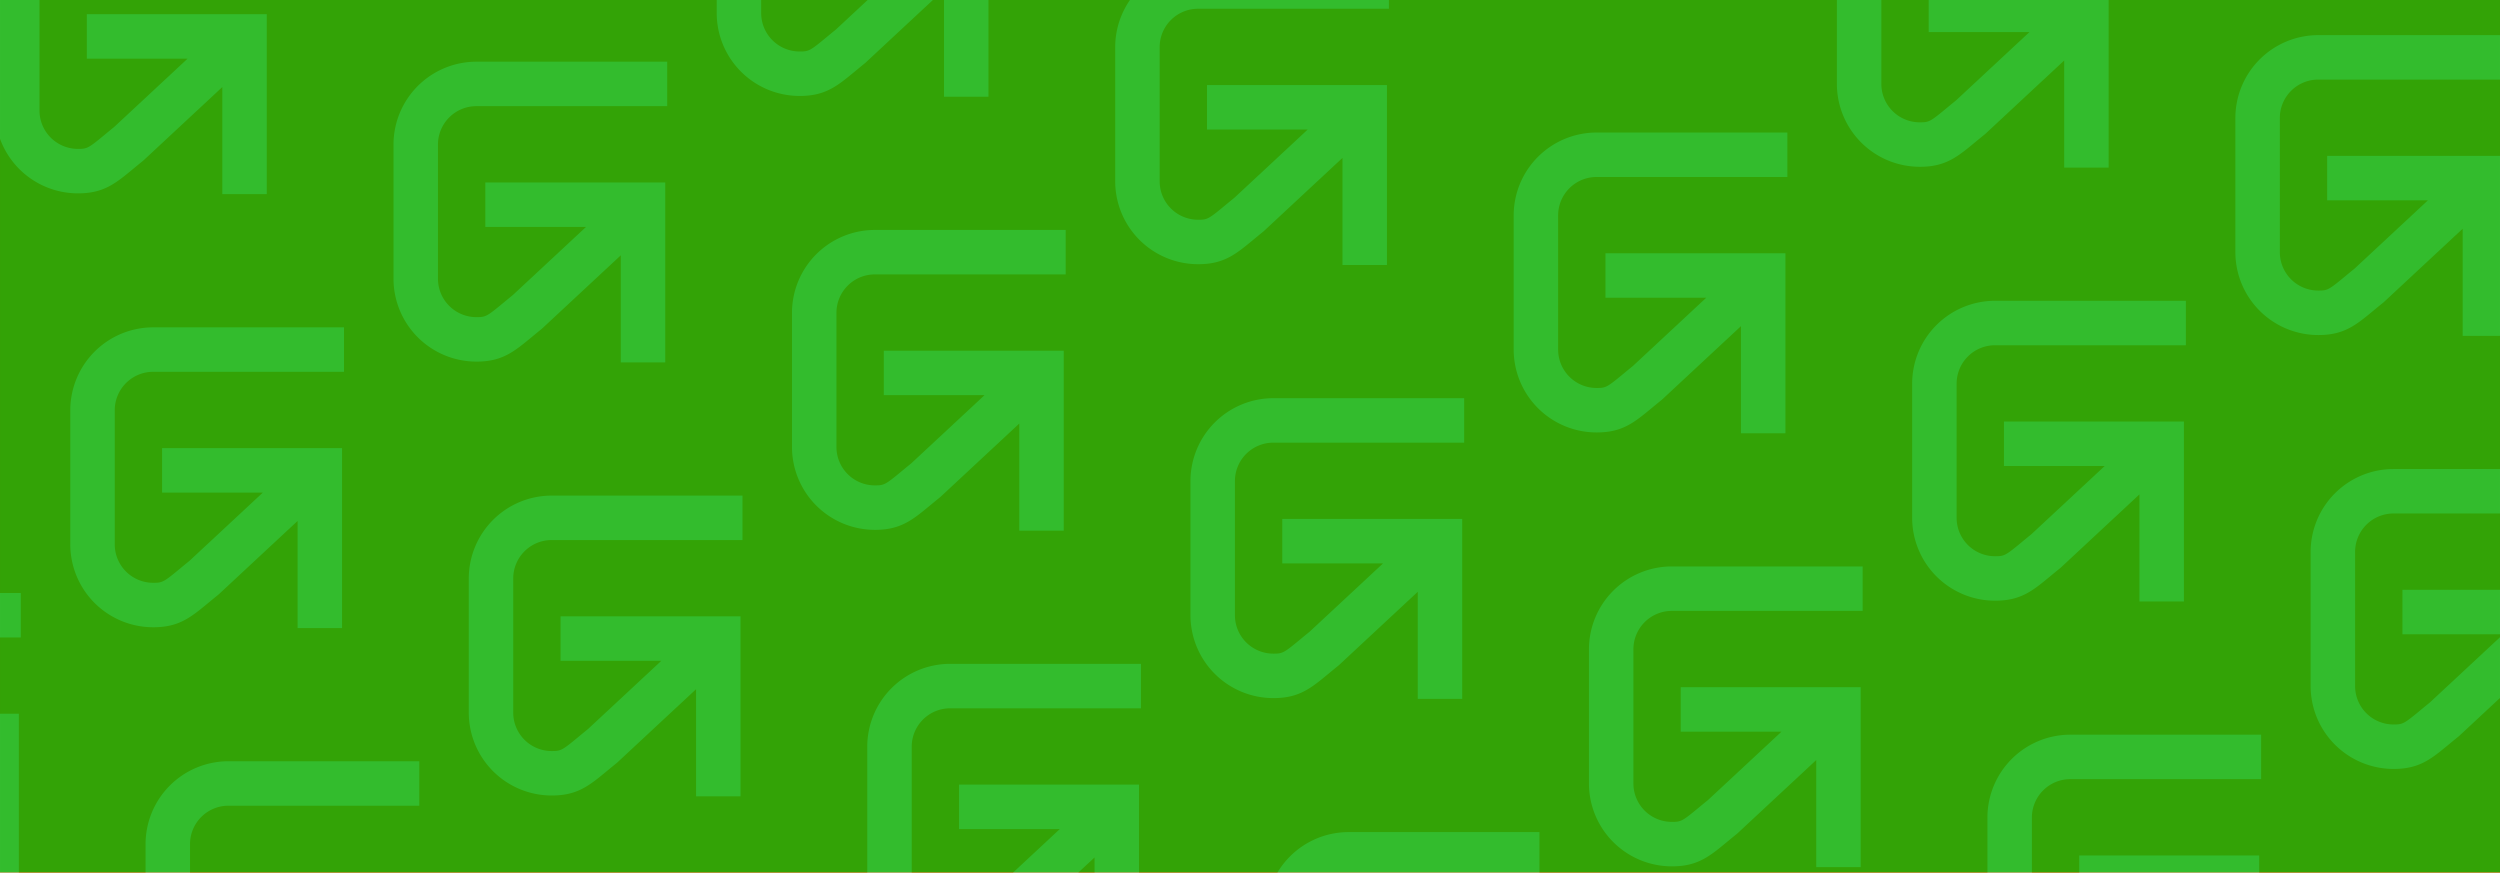 <svg xmlns="http://www.w3.org/2000/svg" xmlns:xlink="http://www.w3.org/1999/xlink" width="1952.41" height="681.5" viewBox="0 0 1952.41 681.5">
  <defs>
    <clipPath id="clip-path">
      <rect id="Rectangle_566" data-name="Rectangle 566" width="1952.402" height="681.493" transform="translate(1013.554 2153.543)" fill="none"/>
    </clipPath>
    <clipPath id="clip-path-2">
      <rect id="Rectangle_568" data-name="Rectangle 568" width="1952.41" height="681.5" transform="translate(1013.55 2153.54)" fill="none"/>
    </clipPath>
  </defs>
  <g id="Group_800" data-name="Group 800" transform="translate(4722.59 7247.46)">
    <g id="Group_797" data-name="Group 797" transform="translate(-5736.14 -9401)">
      <rect id="Rectangle_564" data-name="Rectangle 564" width="1952.403" height="681.494" transform="translate(1013.554 2153.542)" fill="#fe4b00"/>
    </g>
    <g id="Group_798" data-name="Group 798" transform="translate(-5736.14 -9401)">
      <g id="Group_575" data-name="Group 575" clip-path="url(#clip-path)">
        <path id="Path_375" data-name="Path 375" d="M1074.359,2105.045h149.058v-34.717H1074.359a64.764,64.764,0,0,0-64.692,64.692v104.829a64.765,64.765,0,0,0,64.692,64.693h.2c19.9,0,29.138-7.644,43.118-19.215,2.213-1.832,4.658-3.855,7.413-6.08l.474-.383,61.607-57.344v83.653h34.718V2164.638H1081.355v34.718h78.674l-57.23,53.268c-2.681,2.171-5.076,4.152-7.257,5.958-12.948,10.717-13.929,11.242-20.982,11.242h-.2a30.009,30.009,0,0,1-29.975-29.975V2135.02a30.009,30.009,0,0,1,29.975-29.975" fill="#fec8c5"/>
        <path id="Path_376" data-name="Path 376" d="M1326.776,1897.579h149.058v-34.717H1326.776a64.764,64.764,0,0,0-64.692,64.692v104.829a64.765,64.765,0,0,0,64.692,64.693h.2c19.9,0,29.138-7.644,43.118-19.215,2.213-1.832,4.658-3.855,7.413-6.08l.474-.383,61.607-57.344v83.654h34.718V1957.172H1333.772v34.718h78.674l-57.23,53.268c-2.681,2.171-5.076,4.153-7.257,5.958-12.948,10.717-13.929,11.242-20.982,11.242h-.2a30.009,30.009,0,0,1-29.975-29.975V1927.554a30.009,30.009,0,0,1,29.975-29.975" fill="#fec8c5"/>
        <path id="Path_377" data-name="Path 377" d="M1579.193,1690.113h149.058V1655.4H1579.193a64.765,64.765,0,0,0-64.692,64.692v104.829a64.765,64.765,0,0,0,64.692,64.693h.2c19.9,0,29.138-7.644,43.118-19.214,2.213-1.833,4.658-3.855,7.413-6.081l.474-.382,61.607-57.345v83.654h34.718V1749.707H1586.189v34.717h78.674l-57.23,53.268c-2.681,2.171-5.076,4.153-7.257,5.958-12.948,10.718-13.929,11.243-20.982,11.243h-.2a30.009,30.009,0,0,1-29.975-29.976V1720.088a30.009,30.009,0,0,1,29.975-29.975" fill="#fec8c5"/>
        <path id="Path_378" data-name="Path 378" d="M1831.61,1482.647h149.058v-34.716H1831.61a64.764,64.764,0,0,0-64.692,64.692v104.829a64.764,64.764,0,0,0,64.692,64.692h.2c19.9,0,29.138-7.644,43.118-19.214,2.213-1.832,4.658-3.855,7.413-6.08l.474-.383,61.607-57.344v83.653h34.718V1542.241H1838.606v34.717h78.674l-57.23,53.269c-2.681,2.17-5.076,4.152-7.257,5.958-12.948,10.717-13.929,11.242-20.982,11.242h-.2a30.009,30.009,0,0,1-29.975-29.975V1512.623a30.01,30.01,0,0,1,29.975-29.976" fill="#fec8c5"/>
        <path id="Path_379" data-name="Path 379" d="M2084.026,1275.182h149.058v-34.717H2084.026a64.765,64.765,0,0,0-64.692,64.692v104.829a64.765,64.765,0,0,0,64.692,64.692h.2c19.9,0,29.138-7.643,43.118-19.214,2.213-1.832,4.658-3.855,7.413-6.08l.474-.383,61.607-57.344v83.653h34.718V1334.775H2091.022v34.718H2169.7l-57.23,53.268c-2.681,2.171-5.076,4.152-7.257,5.958-12.948,10.717-13.929,11.242-20.982,11.242h-.2a30.009,30.009,0,0,1-29.975-29.975V1305.157a30.009,30.009,0,0,1,29.975-29.975" fill="#fec8c5"/>
        <path id="Path_380" data-name="Path 380" d="M880.725,2651.372h149.058v-34.717H880.725a64.764,64.764,0,0,0-64.692,64.692v104.829a64.765,64.765,0,0,0,64.692,64.693h.2c19.9,0,29.138-7.644,43.118-19.215,2.213-1.832,4.658-3.855,7.413-6.08l.474-.383,61.607-57.344V2851.5h34.718V2710.965H887.721v34.718H966.4l-57.23,53.268c-2.681,2.171-5.076,4.152-7.257,5.958-12.948,10.717-13.929,11.242-20.982,11.242h-.2a30.009,30.009,0,0,1-29.975-29.975V2681.347a30.009,30.009,0,0,1,29.975-29.975" fill="#fec8c5"/>
        <path id="Path_381" data-name="Path 381" d="M1133.141,2443.906H1282.2v-34.717H1133.141a64.764,64.764,0,0,0-64.692,64.692V2578.71a64.765,64.765,0,0,0,64.692,64.693h.2c19.9,0,29.138-7.644,43.118-19.215,2.213-1.832,4.658-3.855,7.413-6.08l.474-.383,61.607-57.344v83.653h34.718V2503.5H1140.137v34.718h78.674l-57.23,53.268c-2.681,2.171-5.076,4.152-7.257,5.958-12.948,10.717-13.929,11.242-20.982,11.242h-.2a30.009,30.009,0,0,1-29.975-29.975V2473.881a30.009,30.009,0,0,1,29.975-29.975" fill="#fec8c5"/>
        <path id="Path_382" data-name="Path 382" d="M1385.558,2236.44h149.058v-34.717H1385.558a64.764,64.764,0,0,0-64.692,64.692v104.829a64.765,64.765,0,0,0,64.692,64.693h.2c19.9,0,29.138-7.644,43.118-19.215,2.213-1.832,4.658-3.855,7.413-6.08l.474-.383,61.607-57.344v83.653h34.718V2296.033H1392.554v34.718h78.674L1414,2384.019c-2.681,2.171-5.076,4.152-7.257,5.958-12.948,10.717-13.929,11.242-20.982,11.242h-.2a30.009,30.009,0,0,1-29.975-29.975V2266.415a30.009,30.009,0,0,1,29.975-29.975" fill="#fec8c5"/>
        <path id="Path_383" data-name="Path 383" d="M1637.975,2028.974h149.058v-34.717H1637.975a64.764,64.764,0,0,0-64.692,64.692v104.829a64.765,64.765,0,0,0,64.692,64.693h.2c19.9,0,29.138-7.644,43.118-19.215,2.213-1.832,4.658-3.855,7.413-6.08l.474-.383,61.607-57.344V2229.1h34.718V2088.567H1644.971v34.718h78.674l-57.23,53.268c-2.681,2.171-5.076,4.153-7.257,5.958-12.948,10.718-13.929,11.242-20.982,11.242h-.2A30.009,30.009,0,0,1,1608,2163.778V2058.949a30.009,30.009,0,0,1,29.975-29.975" fill="#fec8c5"/>
        <path id="Path_384" data-name="Path 384" d="M1890.392,1821.508H2039.45v-34.716H1890.392a64.764,64.764,0,0,0-64.692,64.691v104.83a64.764,64.764,0,0,0,64.692,64.692h.2c19.9,0,29.138-7.644,43.118-19.214,2.213-1.833,4.658-3.855,7.413-6.081l.474-.382,61.607-57.345v83.654h34.718V1881.1H1897.388v34.717h78.674l-57.23,53.268c-2.681,2.171-5.077,4.153-7.257,5.958-12.948,10.718-13.929,11.243-20.982,11.243h-.2a30.009,30.009,0,0,1-29.975-29.975v-104.83a30.009,30.009,0,0,1,29.975-29.975" fill="#fec8c5"/>
        <path id="Path_385" data-name="Path 385" d="M2142.808,1614.042h149.058v-34.716H2142.808a64.765,64.765,0,0,0-64.692,64.692v104.829a64.766,64.766,0,0,0,64.692,64.693h.2c19.9,0,29.138-7.644,43.118-19.215,2.213-1.832,4.658-3.855,7.413-6.08l.474-.383,61.607-57.344v83.653h34.718V1673.636H2149.8v34.718h78.674l-57.23,53.268c-2.681,2.17-5.076,4.152-7.257,5.958-12.948,10.717-13.929,11.242-20.982,11.242h-.2a30.009,30.009,0,0,1-29.975-29.975V1644.018a30.01,30.01,0,0,1,29.975-29.976" fill="#fec8c5"/>
        <path id="Path_386" data-name="Path 386" d="M2395.225,1406.577h149.058V1371.86H2395.225a64.765,64.765,0,0,0-64.692,64.692v104.829a64.765,64.765,0,0,0,64.692,64.692h.2c19.9,0,29.138-7.643,43.118-19.214,2.213-1.832,4.658-3.855,7.413-6.08l.474-.383,61.607-57.344V1606.7h34.718V1466.17H2402.221v34.718H2480.9l-57.23,53.268c-2.681,2.171-5.076,4.152-7.257,5.958-12.948,10.717-13.929,11.242-20.982,11.242h-.2a30.009,30.009,0,0,1-29.975-29.975V1436.552a30.009,30.009,0,0,1,29.975-29.975" fill="#fec8c5"/>
        <path id="Path_387" data-name="Path 387" d="M939.507,2990.232h149.058v-34.716H939.507a64.764,64.764,0,0,0-64.692,64.692v104.829a64.765,64.765,0,0,0,64.692,64.692h.2c19.9,0,29.138-7.644,43.118-19.214,2.213-1.832,4.658-3.856,7.413-6.081l.474-.382,61.607-57.344v83.653h34.718V3049.826H946.5v34.717h78.674l-57.23,53.269c-2.681,2.17-5.076,4.152-7.257,5.958-12.948,10.717-13.929,11.241-20.982,11.241h-.2a30.008,30.008,0,0,1-29.975-29.974V3020.208a30.01,30.01,0,0,1,29.975-29.976" fill="#fec8c5"/>
        <path id="Path_388" data-name="Path 388" d="M1191.923,2782.767h149.058V2748.05H1191.923a64.764,64.764,0,0,0-64.692,64.692v104.829a64.765,64.765,0,0,0,64.692,64.693h.2c19.9,0,29.138-7.644,43.118-19.215,2.213-1.832,4.658-3.855,7.413-6.08l.474-.383,61.607-57.344V2982.9h34.718V2842.36H1198.919v34.718h78.674l-57.23,53.268c-2.681,2.171-5.076,4.152-7.257,5.958-12.948,10.717-13.929,11.242-20.982,11.242h-.2a30.009,30.009,0,0,1-29.975-29.975V2812.742a30.009,30.009,0,0,1,29.975-29.975" fill="#fec8c5"/>
        <path id="Path_389" data-name="Path 389" d="M1444.34,2575.3H1593.4v-34.717H1444.34a64.764,64.764,0,0,0-64.692,64.692V2710.1a64.765,64.765,0,0,0,64.692,64.693h.2c19.9,0,29.138-7.644,43.118-19.215,2.213-1.832,4.658-3.855,7.413-6.08l.474-.383,61.607-57.344v83.653h34.718V2634.894H1451.336v34.718h78.674l-57.23,53.268c-2.681,2.171-5.076,4.152-7.257,5.958-12.948,10.717-13.929,11.242-20.982,11.242h-.2a30.009,30.009,0,0,1-29.975-29.975V2605.276a30.009,30.009,0,0,1,29.975-29.975" fill="#fec8c5"/>
        <path id="Path_390" data-name="Path 390" d="M1696.757,2367.835h149.058v-34.717H1696.757a64.764,64.764,0,0,0-64.692,64.692v104.829a64.765,64.765,0,0,0,64.692,64.693h.2c19.9,0,29.138-7.644,43.118-19.215,2.213-1.832,4.658-3.855,7.413-6.08l.474-.383,61.607-57.344v83.653h34.718V2427.428H1703.753v34.718h78.674l-57.23,53.268c-2.681,2.171-5.076,4.152-7.257,5.958-12.948,10.717-13.929,11.242-20.982,11.242h-.2a30.009,30.009,0,0,1-29.975-29.975V2397.81a30.009,30.009,0,0,1,29.975-29.975" fill="#fec8c5"/>
        <path id="Path_391" data-name="Path 391" d="M1949.174,2160.369h149.057v-34.717H1949.174a64.764,64.764,0,0,0-64.692,64.692v104.829a64.764,64.764,0,0,0,64.692,64.693h.2c19.9,0,29.138-7.644,43.118-19.215,2.213-1.832,4.658-3.855,7.413-6.08l.474-.383,61.607-57.344V2360.5h34.718V2219.962H1956.17v34.718h78.674l-57.23,53.268c-2.682,2.171-5.077,4.153-7.257,5.958-12.948,10.718-13.93,11.242-20.982,11.242h-.2a30.009,30.009,0,0,1-29.976-29.975V2190.344a30.01,30.01,0,0,1,29.976-29.975" fill="#fec8c5"/>
        <path id="Path_392" data-name="Path 392" d="M2201.59,1952.9h149.058v-34.716H2201.59a64.765,64.765,0,0,0-64.692,64.691v104.83a64.766,64.766,0,0,0,64.692,64.692h.2c19.9,0,29.138-7.644,43.118-19.214,2.213-1.832,4.658-3.855,7.413-6.081l.474-.382,61.607-57.345v83.654h34.718V2012.5H2208.586v34.717h78.674l-57.23,53.268c-2.681,2.171-5.076,4.153-7.257,5.958-12.948,10.718-13.929,11.243-20.982,11.243h-.2a30.009,30.009,0,0,1-29.975-29.975v-104.83a30.009,30.009,0,0,1,29.975-29.975" fill="#fec8c5"/>
        <path id="Path_393" data-name="Path 393" d="M2454.007,1745.438h149.058v-34.717H2454.007a64.765,64.765,0,0,0-64.692,64.692v104.829a64.766,64.766,0,0,0,64.692,64.693h.2c19.9,0,29.138-7.644,43.118-19.215,2.213-1.832,4.658-3.855,7.413-6.08l.474-.383,61.607-57.344v83.653h34.718V1805.031H2461v34.718h78.674l-57.23,53.268c-2.681,2.171-5.076,4.152-7.257,5.958-12.948,10.717-13.929,11.242-20.982,11.242h-.2a30.009,30.009,0,0,1-29.975-29.975V1775.413a30.009,30.009,0,0,1,29.975-29.975" fill="#fec8c5"/>
        <path id="Path_394" data-name="Path 394" d="M2706.424,1537.972h149.058v-34.717H2706.424a64.765,64.765,0,0,0-64.692,64.692v104.829a64.766,64.766,0,0,0,64.692,64.693h.2c19.9,0,29.138-7.644,43.118-19.215,2.213-1.832,4.658-3.855,7.413-6.08l.474-.383,61.607-57.344V1738.1h34.718V1597.565H2713.42v34.718h78.674l-57.23,53.268c-2.681,2.171-5.076,4.152-7.257,5.958-12.948,10.717-13.929,11.242-20.982,11.242h-.2a30.009,30.009,0,0,1-29.975-29.975V1567.947a30.009,30.009,0,0,1,29.975-29.975" fill="#fec8c5"/>
        <path id="Path_395" data-name="Path 395" d="M998.289,3329.094h149.058v-34.718H998.289a64.765,64.765,0,0,0-64.692,64.693V3463.9a64.764,64.764,0,0,0,64.692,64.692h.2c19.9,0,29.138-7.643,43.118-19.214,2.213-1.832,4.657-3.855,7.413-6.081l.474-.382,61.607-57.344v83.653h34.718V3388.687H1005.285v34.718h78.673l-57.229,53.268c-2.682,2.171-5.076,4.152-7.257,5.957-12.948,10.718-13.929,11.243-20.982,11.243h-.2a30.009,30.009,0,0,1-29.975-29.975V3359.069a30.009,30.009,0,0,1,29.975-29.975" fill="#fec8c5"/>
        <path id="Path_396" data-name="Path 396" d="M1250.7,3121.628h149.058V3086.91H1250.7a64.765,64.765,0,0,0-64.692,64.693v104.829a64.764,64.764,0,0,0,64.692,64.692h.2c19.9,0,29.138-7.643,43.118-19.214,2.213-1.832,4.658-3.855,7.413-6.081l.474-.382,61.607-57.344v83.653h34.718V3181.221H1257.7v34.718h78.674l-57.23,53.268c-2.681,2.171-5.076,4.152-7.257,5.957-12.948,10.718-13.929,11.243-20.982,11.243h-.2a30.009,30.009,0,0,1-29.975-29.975V3151.6a30.009,30.009,0,0,1,29.975-29.975" fill="#fec8c5"/>
        <path id="Path_397" data-name="Path 397" d="M1503.122,2914.162H1652.18v-34.717H1503.122a64.764,64.764,0,0,0-64.692,64.692v104.829a64.764,64.764,0,0,0,64.692,64.692h.2c19.9,0,29.138-7.643,43.118-19.214,2.213-1.832,4.658-3.855,7.413-6.081l.474-.382,61.607-57.344v83.653h34.718V2973.755H1510.118v34.718h78.674l-57.23,53.268c-2.681,2.171-5.076,4.152-7.257,5.958-12.948,10.717-13.929,11.242-20.982,11.242h-.2a30.009,30.009,0,0,1-29.975-29.975V2944.137a30.009,30.009,0,0,1,29.975-29.975" fill="#fec8c5"/>
        <path id="Path_398" data-name="Path 398" d="M1755.539,2706.7H1904.6v-34.717H1755.539a64.764,64.764,0,0,0-64.692,64.692V2841.5a64.765,64.765,0,0,0,64.692,64.693h.2c19.9,0,29.138-7.644,43.118-19.215,2.213-1.832,4.658-3.855,7.413-6.08l.474-.383,61.607-57.344v83.653h34.718V2766.289H1762.535v34.718h78.674l-57.23,53.268c-2.681,2.171-5.076,4.152-7.257,5.958-12.948,10.717-13.929,11.242-20.982,11.242h-.2a30.009,30.009,0,0,1-29.975-29.975V2736.671a30.009,30.009,0,0,1,29.975-29.975" fill="#fec8c5"/>
        <path id="Path_399" data-name="Path 399" d="M2007.956,2499.23h149.057v-34.717H2007.956a64.764,64.764,0,0,0-64.692,64.692v104.829a64.765,64.765,0,0,0,64.692,64.693h.2c19.9,0,29.139-7.644,43.118-19.215,2.214-1.832,4.658-3.855,7.414-6.08l.473-.383,61.608-57.344v83.653h34.718V2558.823H2014.952v34.718h78.673l-57.229,53.268c-2.682,2.171-5.077,4.152-7.257,5.958-12.948,10.717-13.93,11.242-20.983,11.242h-.2a30.009,30.009,0,0,1-29.976-29.975V2529.205a30.009,30.009,0,0,1,29.976-29.975" fill="#fec8c5"/>
        <path id="Path_400" data-name="Path 400" d="M2260.372,2291.764H2409.43v-34.717H2260.372a64.765,64.765,0,0,0-64.692,64.692v104.829a64.766,64.766,0,0,0,64.692,64.693h.2c19.9,0,29.138-7.644,43.118-19.215,2.213-1.832,4.658-3.855,7.413-6.08l.474-.383,61.607-57.344v83.654H2407.9V2351.357H2267.368v34.718h78.674l-57.23,53.268c-2.681,2.171-5.076,4.153-7.257,5.958-12.948,10.718-13.929,11.242-20.982,11.242h-.2a30.009,30.009,0,0,1-29.975-29.975V2321.739a30.009,30.009,0,0,1,29.975-29.975" fill="#fec8c5"/>
        <path id="Path_401" data-name="Path 401" d="M2512.789,2084.3h149.058v-34.716H2512.789a64.765,64.765,0,0,0-64.692,64.691V2219.1a64.766,64.766,0,0,0,64.692,64.692h.2c19.9,0,29.138-7.644,43.118-19.214,2.213-1.832,4.658-3.855,7.413-6.081l.474-.382,61.607-57.345v83.654h34.718V2143.892H2519.785v34.717h78.674l-57.23,53.268c-2.681,2.171-5.076,4.153-7.257,5.958-12.948,10.718-13.929,11.243-20.982,11.243h-.2a30.009,30.009,0,0,1-29.975-29.975v-104.83a30.009,30.009,0,0,1,29.975-29.975" fill="#fec8c5"/>
        <path id="Path_402" data-name="Path 402" d="M2765.206,1876.833h149.058v-34.717H2765.206a64.765,64.765,0,0,0-64.692,64.692v104.829a64.766,64.766,0,0,0,64.692,64.693h.2c19.9,0,29.138-7.644,43.118-19.215,2.213-1.832,4.658-3.855,7.413-6.08l.474-.383,61.607-57.344v83.653h34.718V1936.426H2772.2v34.718h78.674l-57.23,53.268c-2.681,2.171-5.076,4.152-7.257,5.958-12.948,10.717-13.929,11.242-20.982,11.242h-.2a30.009,30.009,0,0,1-29.975-29.975V1906.808a30.009,30.009,0,0,1,29.975-29.975" fill="#fec8c5"/>
        <path id="Path_403" data-name="Path 403" d="M3017.623,1669.367H3166.68V1634.65H3017.623a64.765,64.765,0,0,0-64.693,64.692v104.829a64.766,64.766,0,0,0,64.693,64.693h.2c19.9,0,29.138-7.644,43.118-19.215,2.214-1.832,4.658-3.855,7.413-6.08l.474-.383,61.608-57.344v83.653h34.718V1728.96H3024.618v34.718h78.674l-57.229,53.268c-2.682,2.171-5.077,4.152-7.258,5.958-12.948,10.717-13.929,11.242-20.982,11.242h-.2a30.009,30.009,0,0,1-29.976-29.975V1699.342a30.009,30.009,0,0,1,29.976-29.975" fill="#fec8c5"/>
        <path id="Path_404" data-name="Path 404" d="M1309.487,3460.489h149.058v-34.718H1309.487a64.765,64.765,0,0,0-64.692,64.693v104.829a64.764,64.764,0,0,0,64.692,64.692h.2c19.9,0,29.138-7.643,43.118-19.214,2.213-1.832,4.658-3.855,7.413-6.081l.474-.382,61.607-57.344v83.653h34.718V3520.082H1316.483V3554.8h78.674l-57.23,53.268c-2.681,2.171-5.076,4.152-7.257,5.957-12.948,10.718-13.929,11.243-20.982,11.243h-.2a30.009,30.009,0,0,1-29.975-29.975V3490.464a30.009,30.009,0,0,1,29.975-29.975" fill="#fec8c5"/>
        <path id="Path_405" data-name="Path 405" d="M1561.9,3253.023h149.058V3218.3H1561.9A64.765,64.765,0,0,0,1497.212,3283v104.829a64.764,64.764,0,0,0,64.692,64.692h.2c19.9,0,29.138-7.643,43.118-19.214,2.213-1.832,4.658-3.855,7.413-6.081l.474-.382,61.607-57.344v83.653h34.718V3312.616H1568.9v34.718h78.674l-57.23,53.268c-2.681,2.171-5.076,4.152-7.257,5.957-12.948,10.718-13.929,11.243-20.982,11.243h-.2a30.009,30.009,0,0,1-29.975-29.975V3283a30.009,30.009,0,0,1,29.975-29.975" fill="#fec8c5"/>
        <path id="Path_406" data-name="Path 406" d="M1814.321,3045.557h149.058V3010.84H1814.321a64.764,64.764,0,0,0-64.692,64.692v104.829a64.764,64.764,0,0,0,64.692,64.692h.2c19.9,0,29.138-7.643,43.118-19.214,2.213-1.832,4.658-3.855,7.413-6.081l.474-.382,61.607-57.344v83.653h34.718V3105.151H1821.317v34.717h78.674l-57.23,53.268c-2.681,2.171-5.076,4.152-7.257,5.958-12.948,10.717-13.929,11.242-20.982,11.242h-.2a30.009,30.009,0,0,1-29.975-29.975V3075.532a30.009,30.009,0,0,1,29.975-29.975" fill="#fec8c5"/>
        <path id="Path_407" data-name="Path 407" d="M2066.738,2838.091h149.057v-34.717H2066.738a64.764,64.764,0,0,0-64.692,64.692V2972.9a64.764,64.764,0,0,0,64.692,64.693h.2c19.9,0,29.138-7.644,43.118-19.215,2.214-1.832,4.658-3.855,7.413-6.08l.474-.383,61.608-57.344v83.653h34.718V2897.684H2073.733V2932.4h78.674l-57.23,53.268c-2.681,2.171-5.076,4.152-7.257,5.958-12.948,10.717-13.929,11.242-20.982,11.242h-.2a30.009,30.009,0,0,1-29.976-29.975V2868.066a30.009,30.009,0,0,1,29.976-29.975" fill="#fec8c5"/>
        <path id="Path_408" data-name="Path 408" d="M2319.154,2630.625h149.058v-34.717H2319.154a64.765,64.765,0,0,0-64.692,64.692v104.829a64.766,64.766,0,0,0,64.692,64.693h.2c19.9,0,29.138-7.644,43.118-19.215,2.213-1.832,4.658-3.855,7.413-6.08l.474-.383,61.607-57.344v83.653h34.718V2690.218H2326.15v34.718h78.674l-57.23,53.268c-2.681,2.171-5.076,4.152-7.257,5.958-12.948,10.717-13.929,11.242-20.982,11.242h-.2a30.009,30.009,0,0,1-29.975-29.975V2660.6a30.009,30.009,0,0,1,29.975-29.975" fill="#fec8c5"/>
        <path id="Path_409" data-name="Path 409" d="M2571.571,2423.159h149.058v-34.717H2571.571a64.765,64.765,0,0,0-64.692,64.692v104.829a64.766,64.766,0,0,0,64.692,64.693h.2c19.9,0,29.138-7.644,43.118-19.215,2.213-1.832,4.658-3.855,7.413-6.08l.474-.382,61.607-57.345v83.654H2719.1V2482.752H2578.567v34.718h78.674l-57.23,53.268c-2.681,2.171-5.076,4.153-7.257,5.958-12.948,10.718-13.929,11.242-20.982,11.242h-.2a30.009,30.009,0,0,1-29.975-29.975V2453.134a30.009,30.009,0,0,1,29.975-29.975" fill="#fec8c5"/>
        <path id="Path_410" data-name="Path 410" d="M2823.988,2215.693h149.058v-34.716H2823.988a64.765,64.765,0,0,0-64.692,64.691V2350.5a64.766,64.766,0,0,0,64.692,64.692h.2c19.9,0,29.138-7.644,43.118-19.214,2.213-1.832,4.658-3.855,7.413-6.08l.474-.383,61.607-57.345v83.654h34.718V2275.287H2830.984V2310h78.674l-57.23,53.268c-2.681,2.171-5.076,4.153-7.257,5.958-12.948,10.718-13.929,11.243-20.982,11.243h-.2a30.009,30.009,0,0,1-29.975-29.975v-104.83a30.009,30.009,0,0,1,29.975-29.975" fill="#fec8c5"/>
        <path id="Path_411" data-name="Path 411" d="M3076.405,2008.228h149.057v-34.717H3076.405a64.765,64.765,0,0,0-64.693,64.692v104.829a64.766,64.766,0,0,0,64.693,64.693h.2c19.9,0,29.138-7.644,43.118-19.215,2.214-1.832,4.658-3.855,7.413-6.08l.474-.383,61.608-57.344v83.653h34.718V2067.821H3083.4v34.718h78.674l-57.23,53.268c-2.681,2.171-5.076,4.152-7.257,5.958-12.948,10.717-13.929,11.242-20.982,11.242h-.2a30.009,30.009,0,0,1-29.976-29.975V2038.2a30.009,30.009,0,0,1,29.976-29.975" fill="#fec8c5"/>
        <path id="Path_412" data-name="Path 412" d="M3328.821,1800.762h149.058v-34.717H3328.821a64.765,64.765,0,0,0-64.692,64.692v104.829a64.766,64.766,0,0,0,64.692,64.693h.2c19.9,0,29.138-7.644,43.118-19.215,2.213-1.832,4.658-3.855,7.413-6.08l.474-.383,61.607-57.344v83.653h34.718V1860.355H3335.817v34.718h78.674l-57.23,53.268c-2.681,2.171-5.076,4.152-7.257,5.958-12.948,10.717-13.929,11.242-20.982,11.242h-.2a30.009,30.009,0,0,1-29.975-29.975V1830.737a30.009,30.009,0,0,1,29.975-29.975" fill="#fec8c5"/>
        <path id="Path_413" data-name="Path 413" d="M1620.686,3591.884h149.058v-34.718H1620.686a64.765,64.765,0,0,0-64.692,64.693v104.829a64.764,64.764,0,0,0,64.692,64.692h.2c19.9,0,29.138-7.643,43.118-19.214,2.213-1.832,4.658-3.855,7.413-6.081l.474-.382,61.607-57.344v83.653h34.718V3651.477H1627.682V3686.2h78.674l-57.23,53.268c-2.681,2.171-5.076,4.152-7.257,5.957-12.948,10.718-13.929,11.243-20.982,11.243h-.2a30.009,30.009,0,0,1-29.975-29.975V3621.859a30.009,30.009,0,0,1,29.975-29.975" fill="#fec8c5"/>
        <path id="Path_414" data-name="Path 414" d="M1873.1,3384.418h149.058V3349.7H1873.1a64.765,64.765,0,0,0-64.692,64.693v104.829a64.764,64.764,0,0,0,64.692,64.692h.2c19.9,0,29.138-7.643,43.118-19.214,2.213-1.832,4.658-3.855,7.413-6.081l.474-.382,61.607-57.344v83.653h34.718V3444.011H1880.1v34.718h78.674L1901.543,3532c-2.681,2.171-5.076,4.152-7.257,5.957-12.948,10.718-13.929,11.243-20.982,11.243h-.2a30.009,30.009,0,0,1-29.975-29.975V3414.393a30.009,30.009,0,0,1,29.975-29.975" fill="#fec8c5"/>
        <path id="Path_415" data-name="Path 415" d="M2125.52,3176.952h149.057v-34.718H2125.52a64.766,64.766,0,0,0-64.693,64.693v104.829a64.765,64.765,0,0,0,64.693,64.692h.2c19.9,0,29.138-7.643,43.118-19.214,2.214-1.832,4.658-3.855,7.413-6.081l.474-.382,61.608-57.344v83.653h34.718V3236.545H2132.515v34.718h78.674l-57.23,53.268c-2.681,2.171-5.076,4.152-7.257,5.957-12.948,10.718-13.929,11.243-20.982,11.243h-.2a30.009,30.009,0,0,1-29.976-29.975V3206.927a30.009,30.009,0,0,1,29.976-29.975" fill="#fec8c5"/>
        <path id="Path_416" data-name="Path 416" d="M2377.936,2969.486h149.058v-34.717H2377.936a64.765,64.765,0,0,0-64.692,64.692V3104.29a64.765,64.765,0,0,0,64.692,64.692h.2c19.9,0,29.138-7.643,43.118-19.214,2.213-1.832,4.658-3.855,7.413-6.081l.474-.382,61.607-57.344v83.653h34.718V3029.079H2384.932V3063.8h78.674l-57.23,53.268c-2.681,2.171-5.076,4.152-7.257,5.958-12.948,10.717-13.929,11.242-20.982,11.242h-.2a30.009,30.009,0,0,1-29.975-29.975V2999.461a30.009,30.009,0,0,1,29.975-29.975" fill="#fec8c5"/>
        <path id="Path_417" data-name="Path 417" d="M2630.353,2762.02h149.058V2727.3H2630.353A64.765,64.765,0,0,0,2565.661,2792v104.829a64.766,64.766,0,0,0,64.692,64.693h.2c19.9,0,29.138-7.644,43.118-19.215,2.213-1.832,4.658-3.855,7.413-6.08l.474-.383,61.607-57.344v83.653h34.718V2821.613H2637.349v34.718h78.674l-57.23,53.268c-2.681,2.171-5.076,4.152-7.257,5.958-12.948,10.717-13.929,11.242-20.982,11.242h-.2a30.009,30.009,0,0,1-29.975-29.975V2792a30.009,30.009,0,0,1,29.975-29.975" fill="#fec8c5"/>
        <path id="Path_418" data-name="Path 418" d="M2882.77,2554.554h149.058v-34.717H2882.77a64.765,64.765,0,0,0-64.692,64.692v104.829a64.766,64.766,0,0,0,64.692,64.693h.2c19.9,0,29.138-7.644,43.118-19.215,2.213-1.832,4.658-3.855,7.413-6.08l.474-.382,61.607-57.345v83.654H3030.3V2614.147H2889.766v34.718h78.674l-57.23,53.268c-2.681,2.171-5.076,4.153-7.257,5.958-12.948,10.718-13.929,11.242-20.982,11.242h-.2a30.009,30.009,0,0,1-29.975-29.975V2584.529a30.009,30.009,0,0,1,29.975-29.975" fill="#fec8c5"/>
        <path id="Path_419" data-name="Path 419" d="M3135.187,2347.088h149.057v-34.716H3135.187a64.765,64.765,0,0,0-64.693,64.691v104.83a64.766,64.766,0,0,0,64.693,64.692h.2c19.9,0,29.138-7.644,43.118-19.214,2.214-1.832,4.658-3.855,7.413-6.08l.474-.383L3248,2463.563v83.654h34.718V2406.682H3142.182V2441.4h78.674l-57.23,53.268c-2.681,2.171-5.076,4.153-7.257,5.958-12.948,10.718-13.929,11.243-20.982,11.243h-.2a30.01,30.01,0,0,1-29.976-29.975v-104.83a30.01,30.01,0,0,1,29.976-29.975" fill="#fec8c5"/>
        <path id="Path_420" data-name="Path 420" d="M1931.885,3723.279h149.058v-34.718H1931.885a64.765,64.765,0,0,0-64.692,64.693v104.829a64.764,64.764,0,0,0,64.692,64.692h.2c19.9,0,29.138-7.643,43.118-19.214,2.213-1.832,4.658-3.855,7.413-6.081l.474-.382,61.607-57.344v83.653h34.718V3782.872H1938.881v34.718h78.674l-57.23,53.268c-2.681,2.171-5.076,4.152-7.257,5.957-12.948,10.718-13.929,11.243-20.982,11.243h-.2a30.009,30.009,0,0,1-29.975-29.975V3753.254a30.009,30.009,0,0,1,29.975-29.975" fill="#fec8c5"/>
        <path id="Path_421" data-name="Path 421" d="M2184.3,3515.813h149.057v-34.718H2184.3a64.766,64.766,0,0,0-64.693,64.693v104.829a64.765,64.765,0,0,0,64.693,64.692h.2c19.9,0,29.138-7.643,43.118-19.214,2.213-1.832,4.658-3.855,7.413-6.081l.474-.382,61.608-57.344v83.653h34.718V3575.406H2191.3v34.718h78.674l-57.23,53.268c-2.681,2.171-5.076,4.152-7.257,5.957-12.948,10.718-13.929,11.243-20.982,11.243h-.2a30.009,30.009,0,0,1-29.976-29.975V3545.788a30.009,30.009,0,0,1,29.976-29.975" fill="#fec8c5"/>
        <path id="Path_422" data-name="Path 422" d="M2436.718,3308.347h149.058v-34.718H2436.718a64.766,64.766,0,0,0-64.692,64.693v104.829a64.765,64.765,0,0,0,64.692,64.692h.2c19.9,0,29.138-7.643,43.118-19.214,2.213-1.832,4.658-3.855,7.413-6.081l.474-.382,61.607-57.344v83.653h34.718V3367.94H2443.714v34.718h78.674l-57.23,53.268c-2.681,2.171-5.076,4.152-7.257,5.957-12.948,10.718-13.929,11.243-20.982,11.243h-.2a30.009,30.009,0,0,1-29.975-29.975V3338.322a30.009,30.009,0,0,1,29.975-29.975" fill="#fec8c5"/>
        <path id="Path_423" data-name="Path 423" d="M2689.135,3100.881h149.058v-34.718H2689.135a64.766,64.766,0,0,0-64.692,64.693v104.829a64.765,64.765,0,0,0,64.692,64.692h.2c19.9,0,29.138-7.643,43.118-19.214,2.213-1.832,4.658-3.855,7.413-6.081l.474-.382,61.607-57.344v83.653h34.718V3160.474H2696.131v34.718H2774.8l-57.23,53.268c-2.681,2.171-5.076,4.152-7.257,5.957-12.948,10.718-13.929,11.243-20.982,11.243h-.2a30.009,30.009,0,0,1-29.975-29.975V3130.856a30.009,30.009,0,0,1,29.975-29.975" fill="#fec8c5"/>
        <path id="Path_424" data-name="Path 424" d="M2941.552,2893.415H3090.61V2858.7H2941.552a64.765,64.765,0,0,0-64.692,64.692v104.829a64.765,64.765,0,0,0,64.692,64.692h.2c19.9,0,29.138-7.643,43.118-19.214,2.213-1.832,4.658-3.855,7.413-6.081l.474-.382,61.607-57.344v83.653h34.718V2953.008H2948.548v34.718h78.674l-57.23,53.268c-2.681,2.171-5.076,4.152-7.257,5.958-12.948,10.717-13.929,11.242-20.982,11.242h-.2a30.009,30.009,0,0,1-29.975-29.975V2923.39a30.009,30.009,0,0,1,29.975-29.975" fill="#fec8c5"/>
        <path id="Path_425" data-name="Path 425" d="M3193.969,2685.949h149.057v-34.717H3193.969a64.765,64.765,0,0,0-64.693,64.692v104.829a64.766,64.766,0,0,0,64.693,64.693h.2c19.9,0,29.138-7.644,43.118-19.215,2.213-1.832,4.658-3.855,7.413-6.08l.474-.382,61.607-57.345v83.654H3341.5V2745.542H3200.964v34.718h78.674l-57.23,53.268c-2.681,2.171-5.076,4.153-7.257,5.958-12.948,10.718-13.929,11.243-20.982,11.243h-.2a30.01,30.01,0,0,1-29.976-29.976V2715.924a30.01,30.01,0,0,1,29.976-29.975" fill="#fec8c5"/>
      </g>
    </g>
    <g id="Group_799" data-name="Group 799" transform="translate(-5736.14 -9401)" opacity="0.8">
      <g id="Group_578" data-name="Group 578">
        <g id="Group_577" data-name="Group 577" clip-path="url(#clip-path-2)">
          <rect id="Rectangle_567" data-name="Rectangle 567" width="1952.403" height="681.494" transform="translate(1013.554 2153.542)" fill="#00b907"/>
        </g>
      </g>
    </g>
  </g>
</svg>
